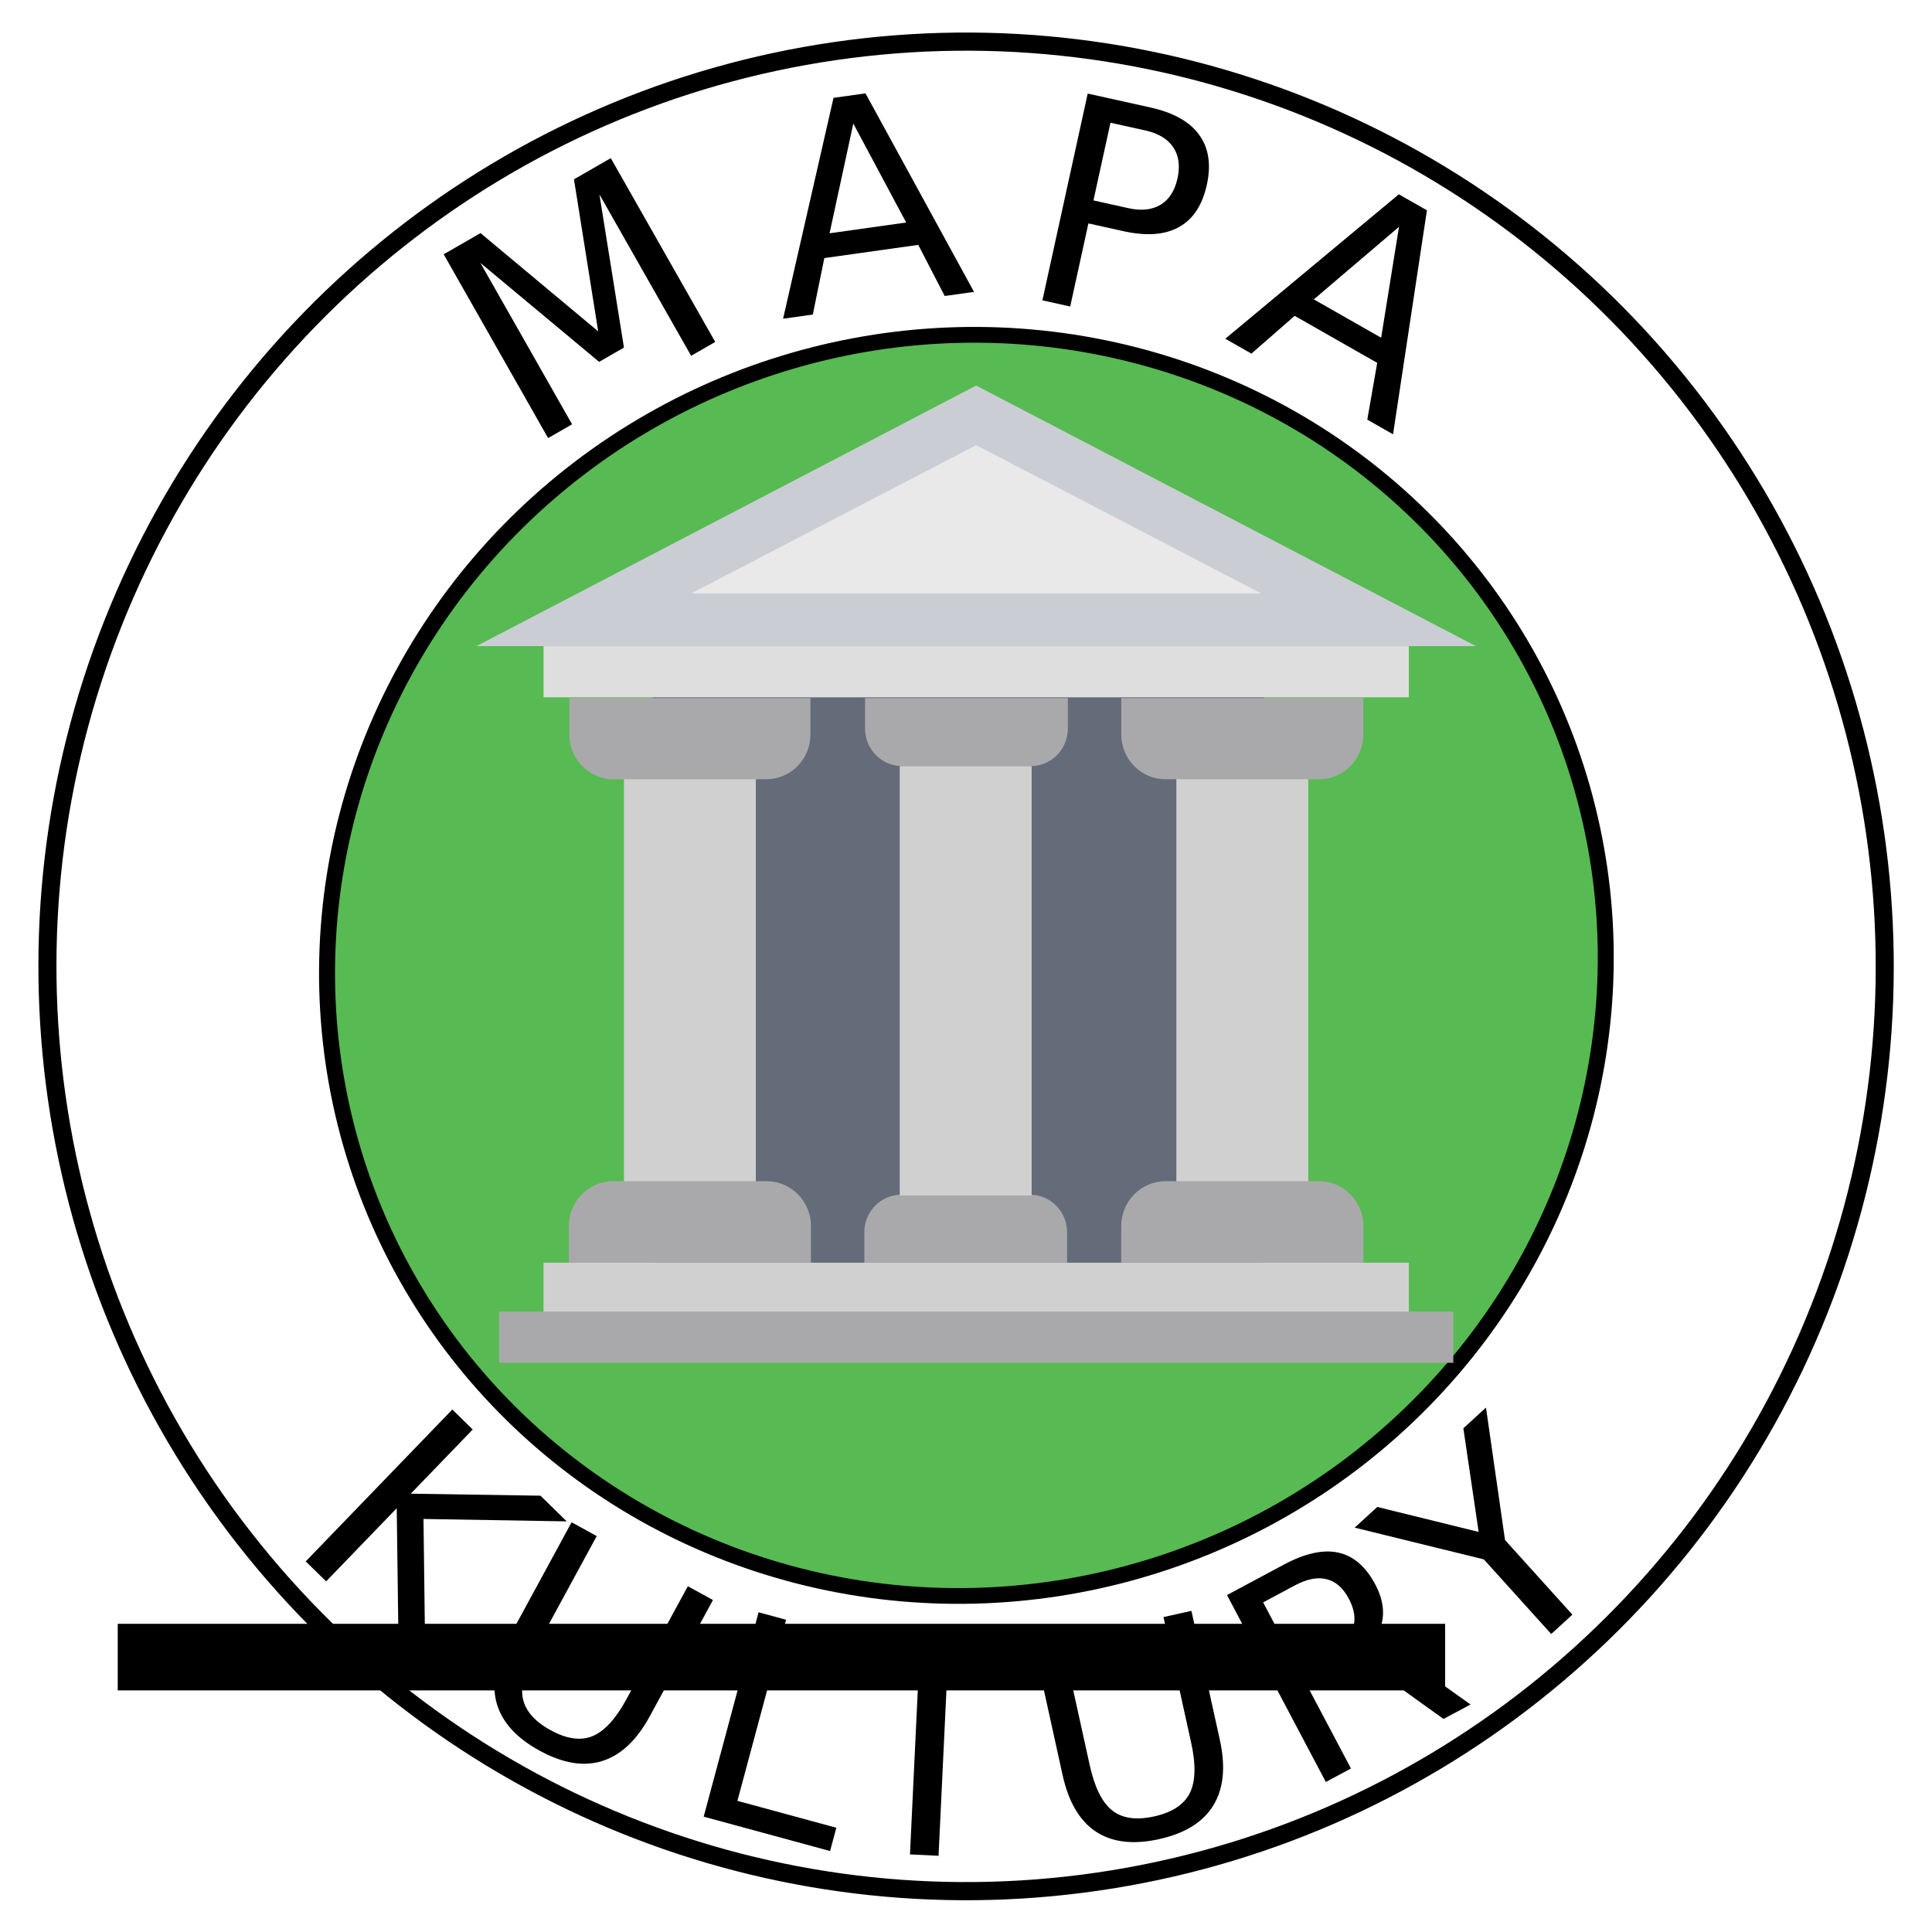 <?xml version="1.0" encoding="UTF-8" standalone="no"?>
<!-- Generator: Adobe Illustrator 19.0.0, SVG Export Plug-In . SVG Version: 6.00 Build 0)  -->

<svg
   xmlns:dc="http://purl.org/dc/elements/1.1/"
   xmlns:cc="http://creativecommons.org/ns#"
   xmlns:rdf="http://www.w3.org/1999/02/22-rdf-syntax-ns#"
   xmlns:svg="http://www.w3.org/2000/svg"
   xmlns="http://www.w3.org/2000/svg"
   xmlns:sodipodi="http://sodipodi.sourceforge.net/DTD/sodipodi-0.dtd"
   xmlns:inkscape="http://www.inkscape.org/namespaces/inkscape"
   version="1.1"
   id="Layer_1"
   x="0px"
   y="0px"
   viewBox="0 0 509.287 509.287"
   style="enable-background:new 0 0 509.287 509.287;"
   xml:space="preserve"
   inkscape:version="0.91 r13725"
   sodipodi:docname="logo-mk.svg"><defs
     id="defs75" /><sodipodi:namedview
     pagecolor="#ffffff"
     bordercolor="#666666"
     borderopacity="1"
     objecttolerance="10"
     gridtolerance="10"
     guidetolerance="10"
     inkscape:pageopacity="0"
     inkscape:pageshadow="2"
     inkscape:window-width="1920"
     inkscape:window-height="1029"
     id="namedview73"
     showgrid="false"
     inkscape:zoom="1.1829381"
     inkscape:cx="218.39159"
     inkscape:cy="219.15165"
     inkscape:window-x="0"
     inkscape:window-y="25"
     inkscape:window-maximized="1"
     inkscape:current-layer="Layer_1"
     showguides="true"
     inkscape:guide-bbox="true"><sodipodi:guide
       position="-25.361,103.978"
       orientation="0,1"
       id="guide8151" /><sodipodi:guide
       position="120.463,132.72"
       orientation="0,1"
       id="guide8120" /></sodipodi:namedview><ellipse
     style="fill:#58ba52;fill-opacity:1;stroke:#000000;stroke-width:4.183;stroke-miterlimit:4;stroke-dasharray:none;stroke-opacity:1"
     cx="-360.064"
     cy="3.247"
     id="circle3-2"
     transform="matrix(-0.701,-0.713,0.722,-0.691,0,0)"
     rx="166.329"
     ry="168.556" /><ellipse
     style="fill:none;fill-opacity:1;stroke:#000000;stroke-width:4.77;stroke-miterlimit:4;stroke-dasharray:none;stroke-opacity:1"
     cx="-43.74"
     cy="357.751"
     id="circle3"
     transform="matrix(-0.784,0.621,0.616,0.788,0,0)"
     rx="242.727"
     ry="243.124" /><g
     id="g8137"
     transform="matrix(0.586,0,0,0.594,108.107,81.299)"
     style="stroke-width:7.087;stroke-miterlimit:4;stroke-dasharray:none"><polygon
       id="polygon7"
       points="479.449,149.87 254.644,34.246 29.838,149.87 "
       style="fill:#caced4;fill-opacity:1;stroke:#000000;stroke-width:0;stroke-miterlimit:4;stroke-dasharray:none;stroke-opacity:1" /><polygon
       id="polygon9"
       points="126.474,126.474 254.644,60.694 382.813,126.474 "
       style="fill:#e9e9e9;fill-opacity:1;stroke:#000000;stroke-width:0;stroke-miterlimit:4;stroke-dasharray:none;stroke-opacity:1" /><rect
       style="color:#000000;clip-rule:nonzero;display:inline;overflow:visible;visibility:visible;opacity:0.99;isolation:auto;mix-blend-mode:normal;color-interpolation:sRGB;color-interpolation-filters:linearRGB;solid-color:#000000;solid-opacity:1;fill:#646b79;fill-opacity:1;fill-rule:nonzero;stroke:#bdbdbe;stroke-width:0;stroke-linecap:round;stroke-linejoin:miter;stroke-miterlimit:4;stroke-dasharray:none;stroke-dashoffset:0;stroke-opacity:1;color-rendering:auto;image-rendering:auto;shape-rendering:auto;text-rendering:auto;enable-background:accumulate"
       id="rect9889"
       width="274.916"
       height="270.808"
       x="109.085"
       y="161.354" /><rect
       x="60.016"
       y="149.87"
       style="fill:#dededf;fill-opacity:1;stroke:#000000;stroke-width:0;stroke-miterlimit:4;stroke-dasharray:none;stroke-opacity:1"
       width="389.256"
       height="22.718"
       id="rect13" /><rect
       x="60.016"
       y="423.502"
       style="fill:#d0d0d1;fill-opacity:1;stroke:#000000;stroke-width:0;stroke-miterlimit:4;stroke-dasharray:none;stroke-opacity:1"
       width="389.256"
       height="22.718"
       id="rect15" /><rect
       x="40.011"
       y="445.203"
       style="fill:#a9a9ab;fill-opacity:1;stroke:#000000;stroke-width:0;stroke-miterlimit:4;stroke-dasharray:none;stroke-opacity:1"
       width="429.266"
       height="22.718"
       id="rect19" /><g
       id="g9891"><rect
         x="96.184"
         y="203.105"
         style="fill:#d0d0d1;fill-opacity:1;stroke:#000000;stroke-width:0;stroke-miterlimit:4;stroke-dasharray:none;stroke-opacity:1"
         width="59.338"
         height="190.559"
         id="rect25" /><path
         id="path21"
         d="m 71.623,172.927 0,16.188 c 0,10.927 8.904,19.831 19.831,19.831 l 68.799,0 c 10.927,0 19.831,-8.904 19.831,-19.831 l 0,-16.188 -108.46,0 z"
         style="fill:#a9a9ab;fill-opacity:1;stroke:#000000;stroke-width:0;stroke-miterlimit:4;stroke-dasharray:none;stroke-opacity:1"
         inkscape:connector-curvature="0" /><path
         id="path23"
         d="m 180.323,423.502 0,-16.26 c 0,-10.975 -8.943,-19.919 -19.919,-19.919 l -69.103,0 c -10.975,0 -19.919,8.943 -19.919,19.919 l 0,16.26 108.94,0 z"
         style="fill:#a9a9ab;fill-opacity:1;stroke:#000000;stroke-width:0;stroke-miterlimit:4;stroke-dasharray:none;stroke-opacity:1"
         inkscape:connector-curvature="0" /></g><g
       id="g9896"
       transform="translate(-5.22,0)"><path
         id="path29"
         d="m 209.886,172.927 0,13.563 c 0,9.155 7.46,16.615 16.615,16.615 l 57.981,0 c 9.155,0 16.615,-7.46 16.615,-16.615 l 0,-13.563 -91.211,0 z"
         style="fill:#a9a9ab;fill-opacity:1;stroke:#000000;stroke-width:0;stroke-miterlimit:4;stroke-dasharray:none;stroke-opacity:1"
         inkscape:connector-curvature="0" /><path
         id="path31"
         d="m 300.758,423.502 0,-13.563 c 0,-9.155 -7.46,-16.615 -16.615,-16.615 l -57.981,0 c -9.155,0 -16.615,7.46 -16.615,16.615 l 0,13.563 91.211,0 z"
         style="fill:#a9a9ab;fill-opacity:1;stroke:#000000;stroke-width:0;stroke-miterlimit:4;stroke-dasharray:none;stroke-opacity:1"
         inkscape:connector-curvature="0" /><rect
         x="225.483"
         y="203.105"
         style="fill:#d0d0d1;fill-opacity:1;stroke:#000000;stroke-width:0;stroke-miterlimit:4;stroke-dasharray:none;stroke-opacity:1"
         width="59.338"
         height="190.559"
         id="rect33" /></g><g
       id="g9901"><rect
         x="344.681"
         y="188.502"
         style="fill:#d0d0d1;fill-opacity:1;stroke:#000000;stroke-width:0;stroke-miterlimit:4;stroke-dasharray:none;stroke-opacity:1"
         width="59.338"
         height="212.671"
         id="rect41" /><path
         id="path37"
         d="m 319.918,172.927 0,16.188 c 0,10.927 8.904,19.831 19.831,19.831 l 69.203,0 c 10.927,0 19.831,-8.904 19.831,-19.831 l 0,-16.188 -108.865,0 z"
         style="fill:#a9a9ab;fill-opacity:1;stroke:#000000;stroke-width:0;stroke-miterlimit:4;stroke-dasharray:none;stroke-opacity:1"
         inkscape:connector-curvature="0" /><path
         id="path39"
         d="m 428.82,423.502 0,-16.26 c 0,-10.975 -8.943,-19.919 -19.919,-19.919 l -69.103,0 c -10.975,0 -19.919,8.943 -19.919,19.919 l 0,16.26 108.94,0 z"
         style="fill:#a9a9ab;fill-opacity:1;stroke:#000000;stroke-width:0;stroke-miterlimit:4;stroke-dasharray:none;stroke-opacity:1"
         inkscape:connector-curvature="0" /></g></g><g
     style="font-style:normal;font-weight:normal;font-size:16.25px;line-height:200%;font-family:sans-serif;letter-spacing:7.05px;word-spacing:9.64px;fill:#000000;fill-opacity:1;stroke:none;stroke-width:1px;stroke-linecap:butt;stroke-linejoin:miter;stroke-opacity:1"
     id="text8129"
     transform="matrix(0.951,0,0,0.957,12.565,10.875)"><path
       d="m 109.772,58.681 10.207,-5.836 32.619,27.066 -6.712,-41.879 10.207,-5.836 28.948,50.629 -6.68,3.82 -25.419,-44.457 6.799,42.189 -6.884,3.936 -32.91,-27.26 25.419,44.457 -6.646,3.8 -28.948,-50.629 z"
       style="font-size:80px;line-height:200%;letter-spacing:7.05px;word-spacing:9.64px"
       id="path8138"
       inkscape:connector-curvature="0" /><path
       d="m 223.317,22.671 -6.584,30.225 21.239,-2.968 -14.655,-27.258 z m -5.486,-7.082 8.859,-1.238 30.084,54.683 -8.124,1.135 -7.332,-14.082 -26.036,3.638 -3.191,15.552 -8.24,1.151 13.98,-60.84 z"
       style="font-size:80px;line-height:200%;letter-spacing:7.05px;word-spacing:9.64px"
       id="path8140"
       inkscape:connector-curvature="0" /><path
       d="m 294.597,22.441 -4.718,21.4 9.689,2.136 q 5.379,1.186 8.93,-0.951 3.551,-2.137 4.687,-7.287 1.127,-5.112 -1.196,-8.544 -2.323,-3.432 -7.702,-4.618 l -9.689,-2.136 z m -6.31,-8.031 17.395,3.835 q 9.575,2.111 13.499,7.536 3.971,5.395 2.129,13.75 -1.859,8.43 -7.73,11.656 -5.833,3.234 -15.408,1.123 l -9.689,-2.136 -5.046,22.888 -7.706,-1.699 12.556,-56.953 z"
       style="font-size:80px;line-height:200%;letter-spacing:7.05px;word-spacing:9.64px"
       id="path8142"
       inkscape:connector-curvature="0" /><path
       d="m 374.575,51.117 -23.613,19.983 18.662,10.566 4.951,-30.549 z m -0.045,-8.958 7.784,4.407 -9.391,61.702 -7.138,-4.042 2.748,-15.637 -22.877,-12.952 -11.994,10.402 -7.24,-4.099 48.109,-39.781 z"
       style="font-size:80px;line-height:200%;letter-spacing:7.05px;word-spacing:9.64px"
       id="path8144"
       inkscape:connector-curvature="0" /></g><flowRoot
     xml:space="preserve"
     id="flowRoot8136"
     style="font-style:normal;font-weight:normal;font-size:16.25px;line-height:125%;font-family:sans-serif;letter-spacing:0px;word-spacing:0px;fill:#000000;fill-opacity:1;stroke:none;stroke-width:5;stroke-linecap:butt;stroke-linejoin:miter;stroke-miterlimit:4;stroke-dasharray:none;stroke-opacity:1"
     transform="matrix(0.951,0,0,0.957,12.565,10.875)"><flowRegion
       id="flowRegion8138"><rect
         id="rect8140"
         width="367.938"
         height="18.343"
         x="19.422"
         y="435.915"
         style="stroke-width:5;stroke-miterlimit:4;stroke-dasharray:none" /></flowRegion><flowPara
       id="flowPara8142" /></flowRoot><g
     style="font-style:normal;font-weight:normal;font-size:60px;line-height:111.999%;font-family:sans-serif;letter-spacing:7px;word-spacing:9.64px;fill:#000000;fill-opacity:1;stroke:none;stroke-width:1px;stroke-linecap:butt;stroke-linejoin:miter;stroke-opacity:1"
     id="text8144"
     transform="matrix(0.951,0,0,0.957,12.565,10.875)"><path
       d="m 112.164,376.892 5.66,5.498 -17.174,17.681 35.947,0.554 7.285,7.076 -39.706,-0.666 0.556,43.942 -7.453,-7.24 -0.522,-39.661 -19.569,20.146 -5.66,-5.498 40.635,-41.834 z"
       style="font-size:80px;line-height:111.999%;letter-spacing:14.05px;word-spacing:9.64px"
       id="path8123"
       inkscape:connector-curvature="0" /><path
       d="m 145.231,407.945 6.957,3.805 -16.999,31.085 q -4.498,8.225 -3.503,13.489 1.014,5.229 7.697,8.884 6.649,3.636 11.599,1.668 4.968,-2.002 9.466,-10.228 l 16.999,-31.085 6.957,3.805 -17.467,31.942 q -5.473,10.008 -13.235,12.397 -7.728,2.408 -17.393,-2.877 -9.699,-5.304 -11.876,-13.128 -2.143,-7.805 3.33,-17.813 l 17.467,-31.942 z"
       style="font-size:80px;line-height:111.999%;letter-spacing:14.05px;word-spacing:9.64px"
       id="path8125"
       inkscape:connector-curvature="0" /><path
       d="m 197.056,432.737 7.617,2.058 -13.481,49.89 27.415,7.408 -1.732,6.411 -35.033,-9.466 15.213,-56.301 z"
       style="font-size:80px;line-height:111.999%;letter-spacing:14.05px;word-spacing:9.64px"
       id="path8127"
       inkscape:connector-curvature="0" /><path
       d="m 221.136,440.19 49.279,2.362 -0.318,6.633 -20.679,-0.991 -2.475,51.62 -7.921,-0.38 2.475,-51.62 -20.679,-0.991 0.318,-6.633 z"
       style="font-size:80px;line-height:111.999%;letter-spacing:14.05px;word-spacing:9.64px"
       id="path8129"
       inkscape:connector-curvature="0" /><path
       d="m 273.445,442.007 7.742,-1.716 7.666,34.59 q 2.028,9.153 6.242,12.46 4.205,3.269 11.642,1.621 7.399,-1.64 9.829,-6.379 2.422,-4.778 0.394,-13.931 l -7.666,-34.59 7.742,-1.716 7.877,35.544 q 2.468,11.136 -1.803,18.044 -4.232,6.9 -14.987,9.283 -10.793,2.392 -17.582,-2.065 -6.751,-4.465 -9.219,-15.601 l -7.877,-35.544 z"
       style="font-size:80px;line-height:111.999%;letter-spacing:14.05px;word-spacing:9.64px"
       id="path8131"
       inkscape:connector-curvature="0" /><path
       d="m 365.865,442.351 q 2.645,-0.434 6.07,0.929 3.459,1.345 7.909,4.552 l 14.556,10.308 -7.483,3.982 -13.615,-9.703 q -5.304,-3.815 -8.617,-4.22 -3.279,-0.424 -7.417,1.778 l -7.587,4.037 11.579,21.759 -6.966,3.707 -27.397,-51.485 15.725,-8.368 q 8.828,-4.698 15.136,-3.32 6.308,1.378 10.272,8.826 2.587,4.862 2.018,9.28 -0.535,4.4 -4.185,7.935 z m -28.954,-12.336 9.726,18.277 8.759,-4.661 q 5.035,-2.679 6.357,-6.347 1.339,-3.721 -1.065,-8.239 -2.404,-4.517 -6.201,-5.417 -3.781,-0.953 -8.816,1.727 l -8.759,4.661 z"
       style="font-size:80px;line-height:111.999%;letter-spacing:14.05px;word-spacing:9.64px"
       id="path8133"
       inkscape:connector-curvature="0" /><path
       d="m 362.284,409.427 6.274,-5.7 28.098,6.878 -4.244,-28.548 6.274,-5.7 5.274,36.479 18.675,20.557 -5.869,5.332 -18.675,-20.557 -35.806,-8.741 z"
       style="font-size:80px;line-height:111.999%;letter-spacing:14.05px;word-spacing:9.64px"
       id="path8135"
       inkscape:connector-curvature="0" /></g></svg>